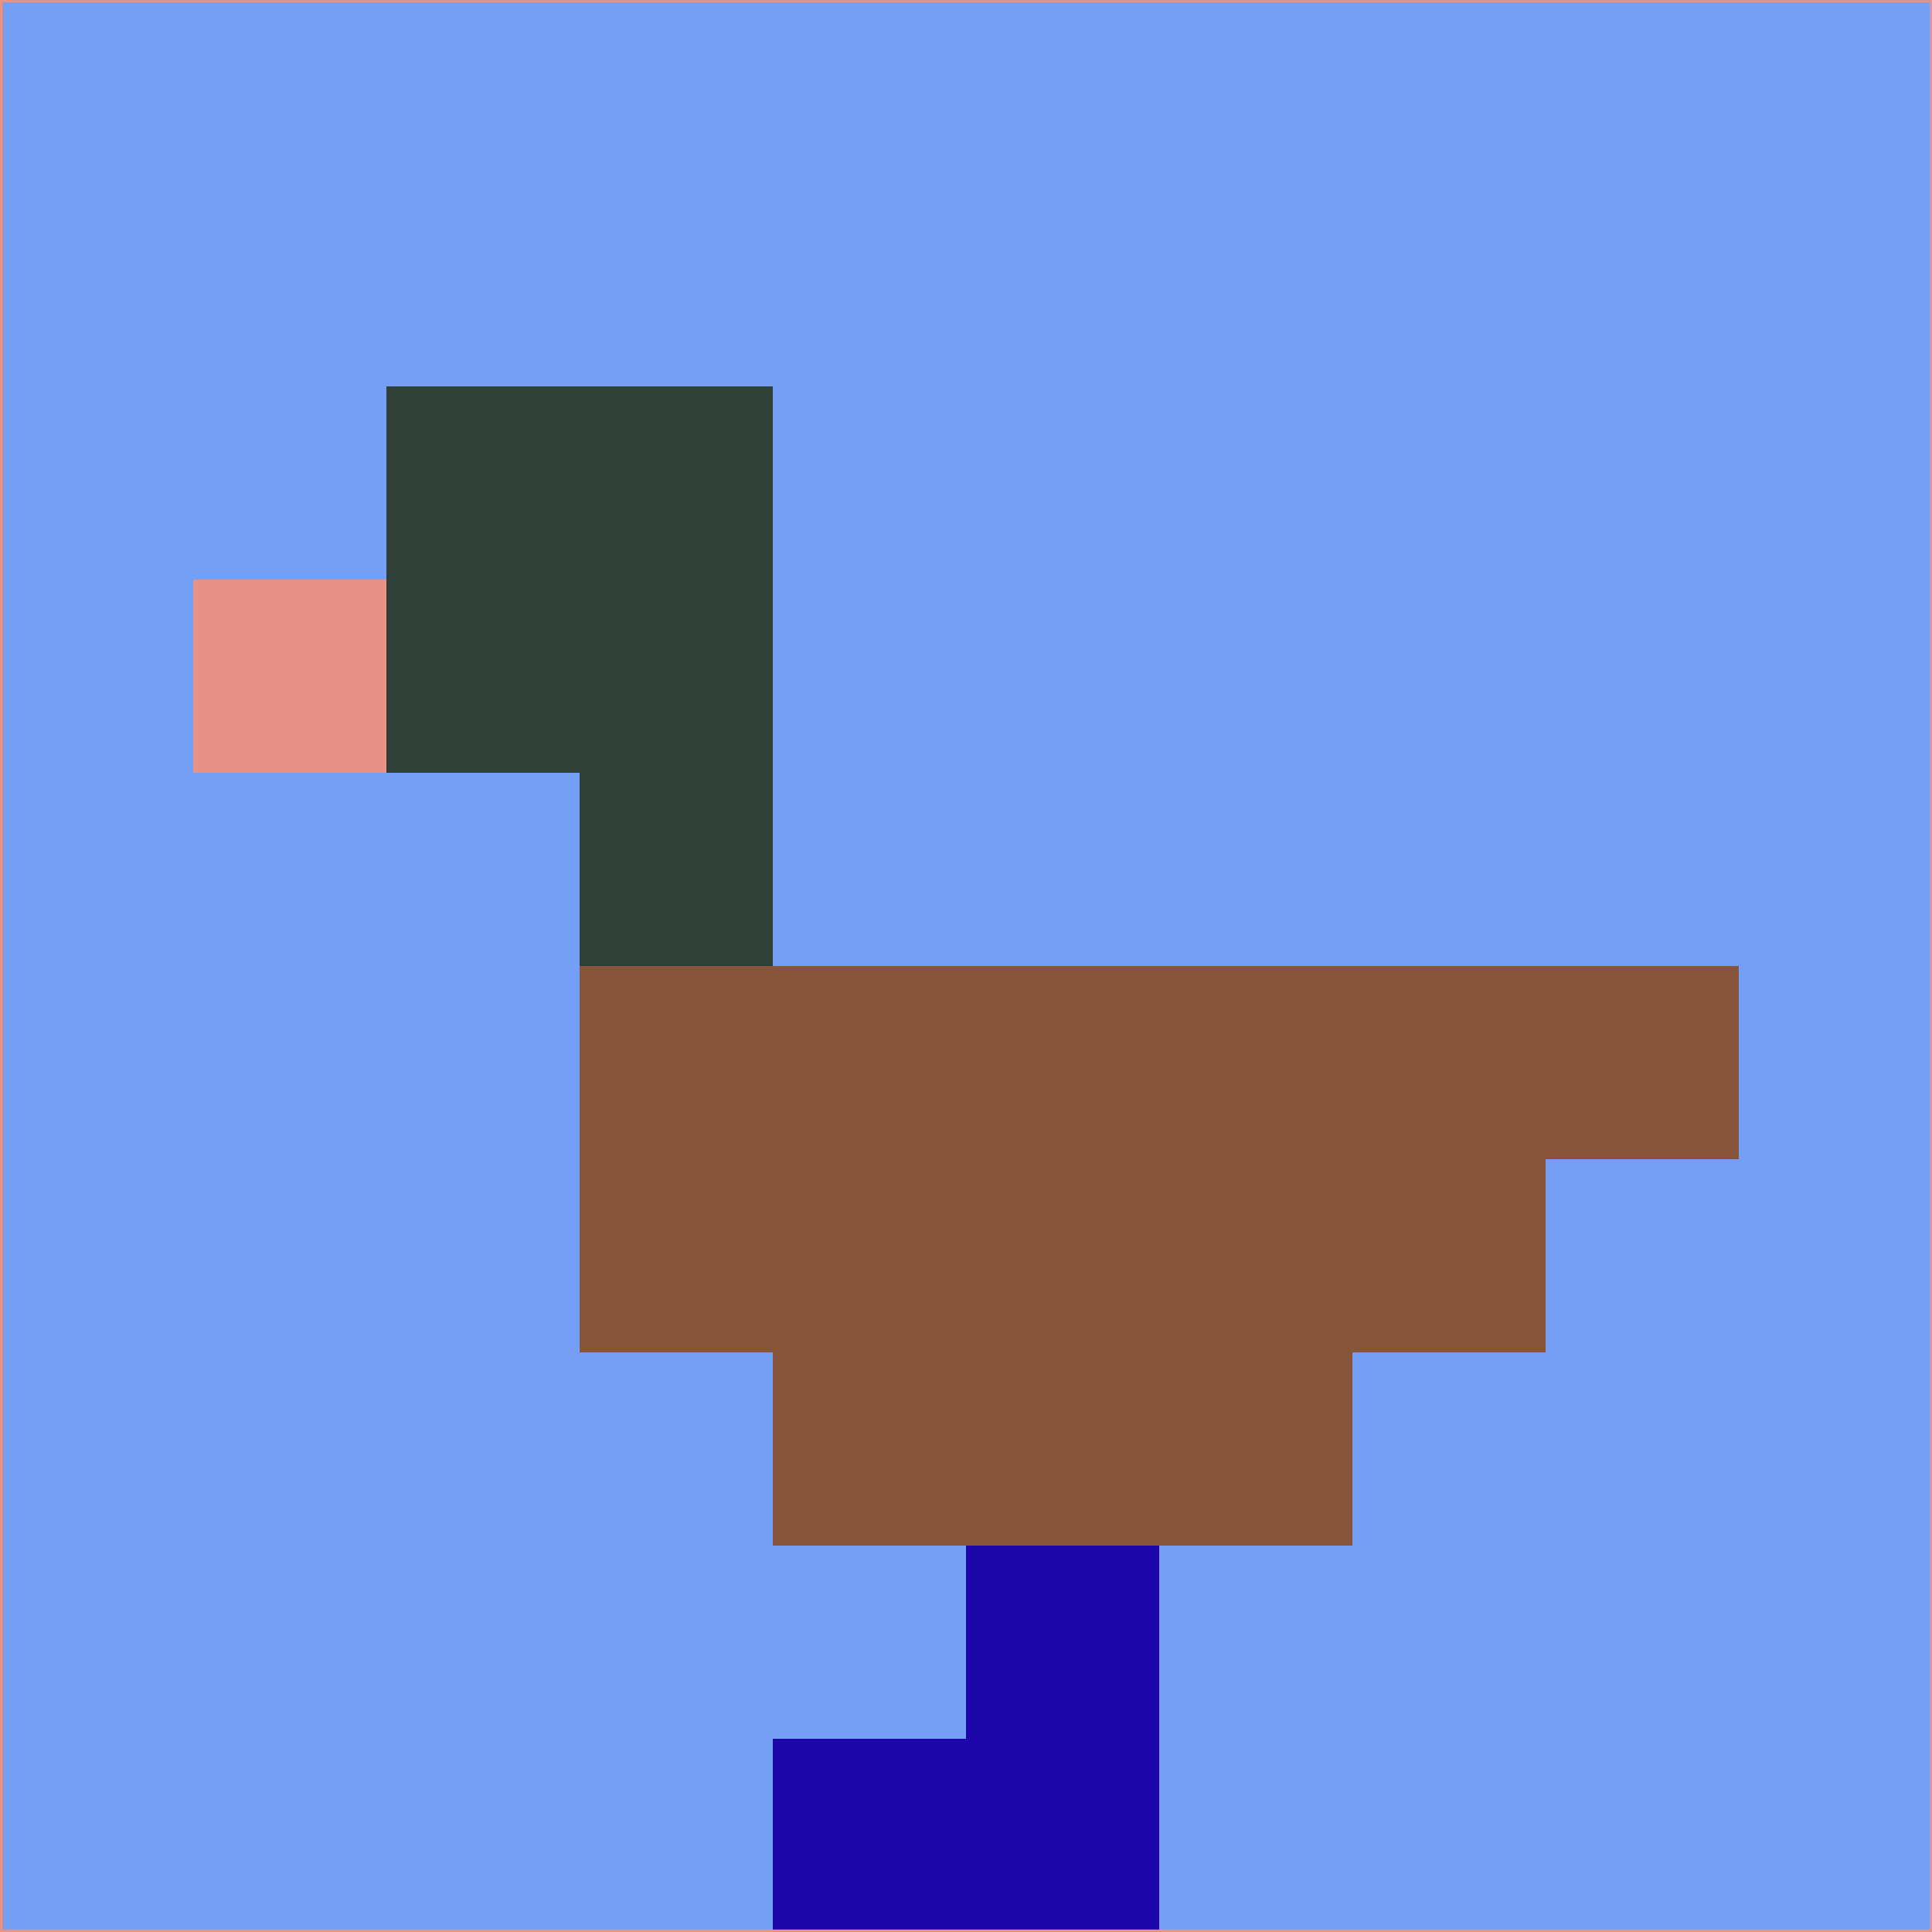 <svg xmlns="http://www.w3.org/2000/svg" version="1.1" width="785" height="785">
  <title>'goose-pfp-694263' by Dmitri Cherniak (Cyberpunk Edition)</title>
  <desc>
    seed=423214
    backgroundColor=#759ff4
    padding=20
    innerPadding=0
    timeout=500
    dimension=1
    border=false
    Save=function(){return n.handleSave()}
    frame=12

    Rendered at 2024-09-15T22:37:00.438Z
    Generated in 1ms
    Modified for Cyberpunk theme with new color scheme
  </desc>
  <defs/>
  <rect width="100%" height="100%" fill="#759ff4"/>
  <g>
    <g id="0-0">
      <rect x="0" y="0" height="785" width="785" fill="#759ff4"/>
      <g>
        <!-- Neon blue -->
        <rect id="0-0-2-2-2-2" x="157" y="157" width="157" height="157" fill="#313f39"/>
        <rect id="0-0-3-2-1-4" x="235.5" y="157" width="78.5" height="314" fill="#313f39"/>
        <!-- Electric purple -->
        <rect id="0-0-4-5-5-1" x="314" y="392.5" width="392.5" height="78.5" fill="#875539"/>
        <rect id="0-0-3-5-5-2" x="235.5" y="392.5" width="392.5" height="157" fill="#875539"/>
        <rect id="0-0-4-5-3-3" x="314" y="392.5" width="235.5" height="235.5" fill="#875539"/>
        <!-- Neon pink -->
        <rect id="0-0-1-3-1-1" x="78.5" y="235.5" width="78.5" height="78.5" fill="#e69287"/>
        <!-- Cyber yellow -->
        <rect id="0-0-5-8-1-2" x="392.5" y="628" width="78.5" height="157" fill="#1c06aa"/>
        <rect id="0-0-4-9-2-1" x="314" y="706.5" width="157" height="78.5" fill="#1c06aa"/>
      </g>
      <rect x="0" y="0" stroke="#e69287" stroke-width="2" height="785" width="785" fill="none"/>
    </g>
  </g>
  <script xmlns=""/>
</svg>